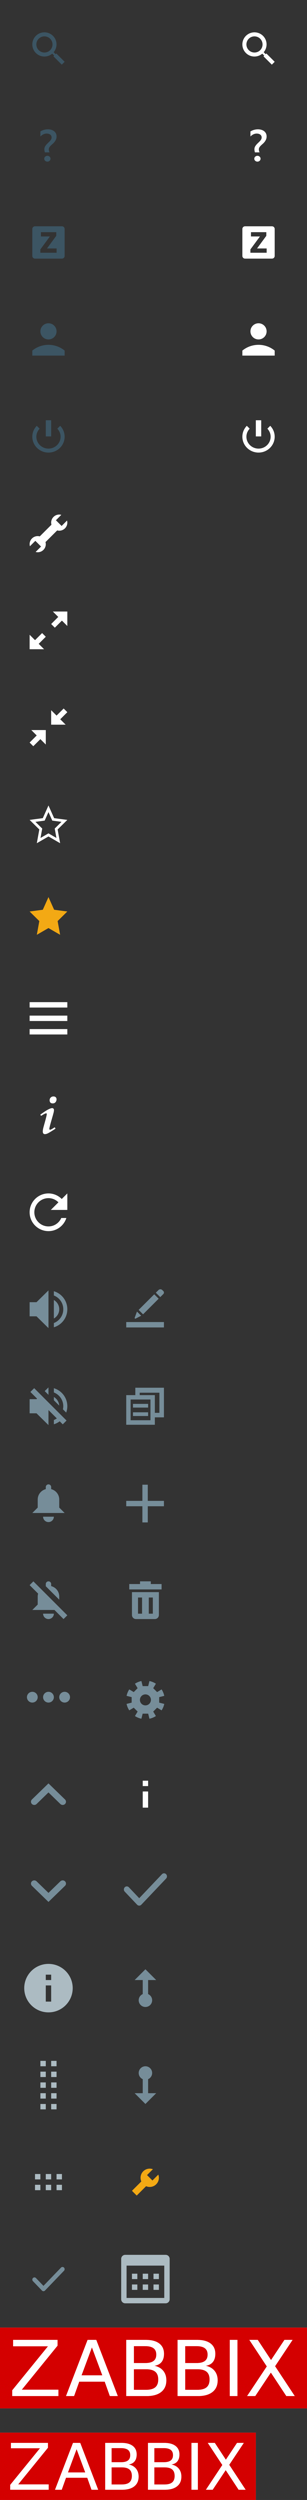 <?xml version="1.0" encoding="UTF-8" standalone="no"?>
<!-- Generator: Adobe Illustrator 12.0.0, SVG Export Plug-In . SVG Version: 6.00 Build 51448)  -->

<svg
   xmlns:dc="http://purl.org/dc/elements/1.1/"
   xmlns:cc="http://creativecommons.org/ns#"
   xmlns:rdf="http://www.w3.org/1999/02/22-rdf-syntax-ns#"
   xmlns:svg="http://www.w3.org/2000/svg"
   xmlns="http://www.w3.org/2000/svg"
   xmlns:sodipodi="http://sodipodi.sourceforge.net/DTD/sodipodi-0.dtd"
   xmlns:inkscape="http://www.inkscape.org/namespaces/inkscape"
   version="1.1"
   id="Layer_1"
   width="114"
   height="928"
   viewBox="0 0 114 928"
   style="overflow:visible"
   xml:space="preserve"
   inkscape:version="0.91 r13725"
   sodipodi:docname="icon-sprite.svg"><rect x="0" y="0" width="114" height="928" fill="#333333" stroke="none"/><defs
     id="defs4399" /><sodipodi:namedview
     pagecolor="#ffffff"
     bordercolor="#666666"
     borderopacity="1"
     objecttolerance="10"
     gridtolerance="10"
     guidetolerance="10"
     inkscape:pageopacity="0"
     inkscape:pageshadow="2"
     inkscape:window-width="1855"
     inkscape:window-height="1176"
     id="namedview4397"
     showgrid="false"
     inkscape:zoom="2.8771931"
     inkscape:cx="247.60295"
     inkscape:cy="815.4745"
     inkscape:window-x="65"
     inkscape:window-y="24"
     inkscape:window-maximized="1"
     inkscape:current-layer="Layer_1" /><rect
     y="903"
     style="fill:#ffffff"
     width="95"
     height="25"
     id="rect4195"
     x="0" /><rect
     y="864"
     style="fill:#ffffff"
     width="114"
     height="30"
     id="rect4197"
     x="0" /><path
     style="fill:#3c5563"
     d="m 20.913,19.853 -0.265,0.266 -0.728,-0.728 c 1.493,-1.766 1.425,-4.403 -0.243,-6.071 -1.758,-1.757 -4.606,-1.76 -6.361,-0.004 -1.756,1.755 -1.754,4.604 0.004,6.361 1.668,1.669 4.305,1.736 6.071,0.243 l 0.728,0.728 -0.266,0.265 3.088,3.087 1.06,-1.06 -3.088,-3.087 z m -6.532,-1.235 c -1.172,-1.172 -1.175,-3.07 -0.004,-4.242 1.17,-1.17 3.07,-1.168 4.242,0.004 1.172,1.172 1.173,3.071 0.003,4.241 -1.171,1.171 -3.069,1.169 -4.241,-0.003 z"
     id="path4199"
     inkscape:connector-curvature="0" /><path
     style="fill:#3c5563"
     d="m 18.388,56.563 c -0.059,-0.131 -0.12,-0.292 -0.18,-0.481 -0.059,-0.188 -0.09,-0.4 -0.09,-0.633 0,-0.276 0.071,-0.528 0.212,-0.756 0.142,-0.228 0.32,-0.447 0.535,-0.659 0.214,-0.211 0.446,-0.423 0.694,-0.634 0.247,-0.211 0.478,-0.453 0.693,-0.727 0.215,-0.274 0.394,-0.575 0.535,-0.9 C 20.928,51.447 21,51.076 21,50.66 21,50.22 20.916,49.836 20.747,49.505 20.577,49.174 20.346,48.899 20.053,48.676 19.76,48.452 19.416,48.285 19.024,48.17 18.631,48.058 18.217,48 17.775,48 16.817,48 15.892,48.261 15,48.779 l 0,1.881 c 0.735,-0.722 1.507,-1.083 2.319,-1.083 0.251,0 0.486,0.03 0.706,0.089 0.22,0.062 0.416,0.151 0.587,0.272 0.172,0.123 0.307,0.276 0.405,0.455 0.098,0.184 0.146,0.396 0.146,0.639 0,0.271 -0.066,0.519 -0.2,0.749 -0.134,0.228 -0.3,0.444 -0.497,0.65 -0.2,0.206 -0.413,0.418 -0.645,0.633 -0.231,0.218 -0.447,0.442 -0.645,0.675 -0.198,0.232 -0.365,0.483 -0.498,0.753 -0.134,0.268 -0.2,0.567 -0.2,0.897 0,0.214 0.019,0.427 0.057,0.643 0.038,0.218 0.082,0.395 0.131,0.53 l 1.722,0 z m 0.025,3.121 c 0.229,-0.206 0.342,-0.461 0.342,-0.765 0,-0.309 -0.113,-0.563 -0.342,-0.764 -0.234,-0.219 -0.507,-0.325 -0.816,-0.325 -0.316,0 -0.591,0.106 -0.825,0.325 -0.229,0.2 -0.342,0.455 -0.342,0.764 0,0.304 0.113,0.559 0.342,0.765 0.239,0.211 0.514,0.316 0.825,0.316 0.303,0 0.576,-0.105 0.816,-0.316 l 0,0 z"
     id="path4201"
     inkscape:connector-curvature="0" /><path
     style="fill:#3c5563"
     d="m 18,127.999 c -2.276,0 -4.363,0.802 -6,2.136 l 0,1.865 12,0 0,-1.865 c -1.636,-1.334 -3.724,-2.136 -6,-2.136 z m 0,-2 c 1.657,0 3,-1.343 3,-2.999 0,-1.657 -1.343,-3 -3,-3 -1.656,0 -3,1.343 -3,3 0,1.656 1.344,2.999 3,2.999 z"
     id="path4203"
     inkscape:connector-curvature="0" /><path
     style="fill:#ffffff"
     d="m 24.889,193.232 -2.01,2.01 -2.121,-2.121 2.01,-2.01 C 22.521,191.046 22.267,191 22,191 c -1.657,0 -3,1.343 -3,3 0,0.267 0.046,0.521 0.111,0.768 l -4.345,4.344 C 14.521,199.045 14.267,199 14,199 c -1.657,0 -3,1.343 -3,3 0,0.268 0.046,0.521 0.111,0.768 l 2.01,-2.01 2.121,2.121 -2.01,2.01 C 13.479,204.954 13.733,205 14,205 c 1.657,0 3,-1.343 3,-3 0,-0.267 -0.045,-0.521 -0.111,-0.768 l 4.346,-4.344 C 21.479,196.955 21.733,197 22,197 c 1.657,0 3,-1.343 3,-3 0,-0.268 -0.046,-0.521 -0.111,-0.768 z"
     id="path4205"
     inkscape:connector-curvature="0" /><path
     style="fill:#ffffff"
     d="m 11,372 0,2 14,0 0,-2 -14,0 z m 0,7 14,0 0,-2 -14,0 0,2 z m 0,5 14,0 0,-2 -14,0 0,2 z"
     id="path4207"
     inkscape:connector-curvature="0" /><path
     style="fill:#768d99"
     d="m 52.875,565.125 2,0 0,-14 -2,0 0,14 z m -6,-6 14,0 0,-2 -14,0 0,2 z"
     id="path4209"
     inkscape:connector-curvature="0" /><path
     style="fill:#ffffff"
     d="m 18.697,409.253 c 0.181,0.223 0.48,0.333 0.897,0.333 0.444,0 0.79,-0.157 1.036,-0.47 0.245,-0.313 0.369,-0.661 0.369,-1.047 0,-0.316 -0.103,-0.572 -0.308,-0.771 C 20.487,407.1 20.206,407 19.851,407 c -0.417,0 -0.76,0.138 -1.027,0.416 -0.267,0.278 -0.4,0.612 -0.4,1.003 0.001,0.336 0.092,0.614 0.273,0.834 z m -3.349,4.918 c 0.931,-0.606 1.524,-0.909 1.785,-0.909 0.156,0 0.236,0.088 0.236,0.265 0,0.359 -0.287,1.554 -0.862,3.581 -0.258,0.908 -0.429,1.549 -0.507,1.918 -0.079,0.367 -0.118,0.699 -0.118,0.99 0,0.29 0.064,0.526 0.196,0.71 0.129,0.184 0.328,0.274 0.594,0.274 0.211,0 0.461,-0.051 0.744,-0.15 0.283,-0.101 0.757,-0.355 1.421,-0.762 0.663,-0.407 1.233,-0.769 1.713,-1.084 l 0.041,-0.124 -0.226,-0.377 -0.123,-0.011 c -0.891,0.586 -1.437,0.882 -1.643,0.882 -0.075,0 -0.143,-0.034 -0.2,-0.101 -0.058,-0.067 -0.086,-0.145 -0.086,-0.233 0,-0.321 0.296,-1.499 0.893,-3.531 0.34,-1.183 0.565,-1.982 0.672,-2.406 0.105,-0.424 0.159,-0.773 0.159,-1.052 0,-0.209 -0.062,-0.38 -0.185,-0.517 -0.123,-0.137 -0.271,-0.202 -0.441,-0.202 -0.376,0 -0.901,0.179 -1.576,0.537 -0.674,0.362 -1.613,0.974 -2.816,1.839 l -0.019,0.123 0.204,0.331 0.144,0.009 z"
     id="path4211"
     inkscape:connector-curvature="0" /><g
     id="g4213"><path
       style="fill:#768d99"
       d="m 22,486 c 0,-1.476 -0.81,-2.745 -1.999,-3.436 l 0,6.871 C 21.19,488.745 22,487.476 22,486 Z"
       id="path4215"
       inkscape:connector-curvature="0" /><g
       id="g4217"><polygon
         style="fill:#768d99"
         points="18,493 18,479 13.557,483.375 11,483.375 11,488.625 13.557,488.625 "
         id="polygon4219" /><path
         style="fill:#768d99"
         d="m 20.001,479.306 0,1.58 c 2.046,0.8 3.499,2.782 3.499,5.114 0,2.328 -1.453,4.313 -3.499,5.113 l 0,1.58 C 22.889,491.833 25,489.168 25,486 c 0,-3.17 -2.111,-5.834 -4.999,-6.694 z"
         id="path4221"
         inkscape:connector-curvature="0" /></g></g><path
     style="fill:#768d99"
     d="m 23.5,522 c 0,0.393 -0.055,0.77 -0.134,1.139 l 1.216,1.216 C 24.848,523.618 25,522.829 25,522 c 0,-3.17 -2.111,-5.834 -4.998,-6.694 l 0,1.58 c 2.045,0.8 3.498,2.782 3.498,5.114 z m -3.498,-3.436 0,1.21 1.981,1.981 c -0.084,-1.369 -0.858,-2.539 -1.981,-3.191 z m 4.698,8.737 -12.01,-12.011 -1.407,1.406 2.478,2.478 -0.204,0.201 -2.557,0 0,5.25 2.557,0 L 18,529 l 0,-5.586 2.002,2.002 0,0.02 c 0.004,-0.002 0.008,-0.006 0.012,-0.008 l 1.087,1.087 c -0.343,0.235 -0.706,0.444 -1.099,0.599 l 0,1.58 c 0.795,-0.237 1.522,-0.622 2.172,-1.105 l 1.129,1.13 1.414,-1.414 -0.01,-0.011 -0.007,0.007 z M 18,515 16.603,516.375 18,517.772 18,515 Z"
     id="path4223"
     inkscape:connector-curvature="0" /><path
     style="fill:#768d99"
     d="m 18,565 c 1.105,0 2,-0.896 2,-2 l -4,0 c 0,1.104 0.896,2 2,2 z m 4,-5.375 0,-3 c 0,-1.861 -1.278,-3.412 -3,-3.858 L 19,552 c 0,-0.553 -0.447,-1 -1,-1 -0.553,0 -1,0.447 -1,1 l 0,0.767 c -1.722,0.446 -2.999,1.997 -2.999,3.858 l 0,2.999 -2,2.001 12,0 -2.001,-2 z"
     id="path4225"
     inkscape:connector-curvature="0" /><path
     style="fill:#768d99"
     d="m 22,592.625 c 0,-1.861 -1.279,-3.412 -3,-3.858 L 19,588 c 0,-0.553 -0.447,-1 -1,-1 -0.553,0 -1,0.447 -1,1 l 0,0.767 c -0.012,0.003 -0.021,0.008 -0.033,0.011 l 5.033,5.033 0,-1.186 z M 18,601 c 1.105,0 2,-0.896 2,-2 l -4,0 c 0,1.104 0.896,2 2,2 z m 6.993,-1.407 -0.007,0.008 -12.593,-12.596 -1.393,1.397 3.158,3.158 C 14.063,591.901 14,592.253 14,592.624 l 0,2.999 -2,2.001 8.222,0 3.374,3.376 1.404,-1.4 -0.007,-0.007 z"
     id="path4227"
     inkscape:connector-curvature="0" /><g
     id="g4229"><g
       id="g4231"><path
         style="fill:#768d99"
         d="m 24,628 c -1.104,0 -2,0.896 -2,2 0,1.104 0.896,2 2,2 1.104,0 2,-0.896 2,-2 0,-1.104 -0.896,-2 -2,-2 z m -12,0 c -1.104,0 -2,0.896 -2,2 0,1.104 0.896,2 2,2 1.104,0 2,-0.896 2,-2 0,-1.104 -0.896,-2 -2,-2 z m 6,0 c -1.104,0 -2,0.896 -2,2 0,1.104 0.896,2 2,2 1.104,0 2,-0.896 2,-2 0,-1.104 -0.896,-2 -2,-2 z"
         id="path4233"
         inkscape:connector-curvature="0" /></g></g><path
     style="fill:#768d99"
     d="M 24.143,667.974 18,662 l -6.142,5.974 c -0.478,0.464 -0.478,1.216 0,1.679 0.477,0.464 1.249,0.464 1.726,0 l 4.416,-4.297 4.417,4.296 c 0.477,0.464 1.249,0.464 1.726,0 0.477,-0.464 0.476,-1.214 0,-1.678 z"
     id="path4235"
     inkscape:connector-curvature="0" /><path
     style="fill:#768d99"
     d="M 11.857,700.026 18,706 l 6.142,-5.974 c 0.478,-0.464 0.478,-1.216 0,-1.679 -0.477,-0.463 -1.249,-0.463 -1.726,0 L 18,702.644 13.583,698.348 c -0.477,-0.463 -1.249,-0.463 -1.726,0 -0.477,0.463 -0.476,1.215 0,1.678 z"
     id="path4237"
     inkscape:connector-curvature="0" /><path
     style="fill:#acbbc2"
     d="m 18,729 c -4.971,0 -9,4.029 -9,9.001 0,4.971 4.029,8.999 9,8.999 4.971,0 9,-4.028 9,-8.999 C 27,733.029 22.971,729 18,729 Z m 1,14.001 -2,0 0,-6.002 2,0 0,6.002 z m 0,-8.001 -2,0 0,-2 2,0 0,2 z"
     id="path4239"
     inkscape:connector-curvature="0" /><g
     id="g4241"><rect
       x="17"
       y="811"
       style="fill:#acbbc2"
       width="2"
       height="2"
       id="rect4243" /><rect
       x="13"
       y="811"
       style="fill:#acbbc2"
       width="2"
       height="2"
       id="rect4245" /><rect
       x="13"
       y="807"
       style="fill:#acbbc2"
       width="2"
       height="2"
       id="rect4247" /><rect
       x="21"
       y="807"
       style="fill:#acbbc2"
       width="2"
       height="2"
       id="rect4249" /><rect
       x="21"
       y="811"
       style="fill:#acbbc2"
       width="2"
       height="2"
       id="rect4251" /><rect
       x="17"
       y="807"
       style="fill:#acbbc2"
       width="2"
       height="2"
       id="rect4253" /></g><path
     style="fill:#acbbc2"
     d="m 19,783 0,-2 2,0 0,2 -2,0 z m 0,-6 2,0 0,2 -2,0 0,-2 z m 0,-4 2,0 0,2 -2,0 0,-2 z m 0,-4 2,0 0,2 -2,0 0,-2 z m 0,-4 2,0 0,2 -2,0 0,-2 z m -4,16 2,0 0,2 -2,0 0,-2 z m 0,-4 2,0 0,2 -2,0 0,-2 z m 0,-4 2,0 0,2 -2,0 0,-2 z m 0,-4 2,0 0,2 -2,0 0,-2 z m 0,-4 2,0 0,2 -2,0 0,-2 z"
     id="path4255"
     inkscape:connector-curvature="0" /><path
     style="fill:#768d99"
     d="m 23.769,841.741 c -0.308,-0.321 -0.808,-0.321 -1.116,0 l -6.514,6.775 -2.791,-2.903 c -0.308,-0.321 -0.809,-0.321 -1.116,0 -0.309,0.32 -0.309,0.84 0,1.161 l 3.349,3.485 c 0.309,0.32 0.809,0.32 1.117,0 l 7.071,-7.357 c 0.308,-0.321 0.308,-0.84 0,-1.161 z"
     id="path4257"
     inkscape:connector-curvature="0" /><g
     id="g4259"><path
       style="fill:#d40000"
       d="m 57.021,876.399 c 0.679,-0.515 1.02,-1.305 1.02,-2.366 0,-1.054 -0.341,-1.839 -1.02,-2.36 -0.681,-0.522 -1.715,-0.782 -3.1,-0.782 l -4.205,0 0,6.285 4.205,0 c 1.386,0 2.42,-0.258 3.1,-0.777 z"
       id="path4261"
       inkscape:connector-curvature="0" /><path
       style="fill:#d40000"
       d="m 54.272,879.467 -4.556,0 0,7.643 4.556,0 c 1.528,0 2.661,-0.315 3.395,-0.942 0.734,-0.629 1.103,-1.593 1.103,-2.886 0,-1.303 -0.368,-2.266 -1.103,-2.885 -0.733,-0.619 -1.866,-0.93 -3.395,-0.93 z"
       id="path4263"
       inkscape:connector-curvature="0" /><path
       style="fill:#d40000"
       d="m 76.077,876.399 c 0.681,-0.515 1.019,-1.305 1.019,-2.366 0,-1.054 -0.338,-1.839 -1.019,-2.36 -0.68,-0.522 -1.714,-0.782 -3.102,-0.782 l -4.203,0 0,6.285 4.203,0 c 1.388,0 2.422,-0.258 3.102,-0.777 z"
       id="path4265"
       inkscape:connector-curvature="0" /><polygon
       style="fill:#d40000"
       points="30.278,881.731 37.994,881.731 34.131,871.351 "
       id="polygon4267" /><path
       style="fill:#d40000"
       d="m 0,864 0,30 114,0 0,-30 -114,0 z m 21.684,25.427 -17.134,0 0,-2.15 13.269,-16.33 -12.946,0 0,-2.374 16.487,0 0,2.15 -13.267,16.331 13.59,0 0,2.373 z m 19.107,0 -1.908,-5.349 -9.463,0 -1.911,5.349 -2.993,0 8.012,-20.854 3.219,0 7.997,20.854 -2.953,0 z m 19.06,-1.521 c -1.271,1.013 -3.086,1.521 -5.438,1.521 l -7.533,0 0,-20.854 7.253,0 c 2.162,0 3.831,0.445 5.004,1.34 1.169,0.893 1.756,2.166 1.756,3.813 0,1.275 -0.298,2.29 -0.899,3.047 -0.6,0.752 -1.482,1.224 -2.642,1.41 1.395,0.299 2.481,0.919 3.255,1.864 0.772,0.945 1.157,2.126 1.157,3.542 0,1.862 -0.637,3.302 -1.913,4.317 z m 19.056,0 c -1.272,1.013 -3.087,1.521 -5.439,1.521 l -7.532,0 0,-20.854 7.254,0 c 2.161,0 3.83,0.445 5.003,1.34 1.169,0.893 1.757,2.166 1.757,3.813 0,1.275 -0.299,2.29 -0.9,3.047 -0.602,0.752 -1.481,1.224 -2.642,1.41 1.395,0.299 2.478,0.919 3.251,1.864 0.776,0.945 1.161,2.126 1.161,3.542 -10e-4,1.862 -0.637,3.302 -1.913,4.317 z m 9.257,1.521 -2.838,0 0,-20.854 2.838,0 0,20.854 z m 18.163,0 -5.748,-8.728 -5.805,8.728 -3.019,0 7.319,-11.006 -6.489,-9.849 3.123,0 4.936,7.488 4.98,-7.488 3.018,0 -6.498,9.77 7.306,11.085 -3.123,0 z"
       id="path4269"
       inkscape:connector-curvature="0" /><path
       style="fill:#d40000"
       d="m 73.327,879.467 -4.555,0 0,7.643 4.555,0 c 1.529,0 2.658,-0.315 3.396,-0.942 0.734,-0.629 1.104,-1.593 1.104,-2.886 0,-1.303 -0.369,-2.266 -1.104,-2.885 -0.738,-0.619 -1.867,-0.93 -3.396,-0.93 z"
       id="path4271"
       inkscape:connector-curvature="0" /><polygon
       style="fill:#ffffff"
       points="95.709,868.572 92.586,868.572 99.075,878.421 91.756,889.427 94.774,889.427 100.579,880.699 106.327,889.427 109.45,889.427 102.145,878.342 108.643,868.572 105.625,868.572 100.645,876.061 "
       id="polygon4273" /><polygon
       style="fill:#ffffff"
       points="4.873,870.946 17.819,870.946 4.55,887.276 4.55,889.427 21.684,889.427 21.684,887.054 8.093,887.054 21.36,870.723 21.36,868.572 4.873,868.572 "
       id="polygon4275" /><path
       style="fill:#ffffff"
       d="m 32.527,868.572 -8.012,20.854 2.993,0 1.911,-5.349 9.463,0 1.908,5.349 2.952,0 -7.997,-20.854 -3.218,0 z m -2.249,13.159 3.853,-10.381 3.863,10.381 -7.716,0 z"
       id="path4277"
       inkscape:connector-curvature="0" /><path
       style="fill:#ffffff"
       d="m 57.352,878.183 c 1.159,-0.187 2.042,-0.658 2.642,-1.41 0.602,-0.757 0.899,-1.771 0.899,-3.047 0,-1.647 -0.587,-2.921 -1.756,-3.813 -1.173,-0.895 -2.842,-1.34 -5.004,-1.34 l -7.253,0 0,20.854 7.532,0 c 2.353,0 4.167,-0.508 5.438,-1.521 1.276,-1.016 1.913,-2.455 1.913,-4.317 0,-1.416 -0.385,-2.597 -1.157,-3.542 -0.773,-0.945 -1.86,-1.566 -3.254,-1.864 z m -7.635,-7.292 4.205,0 c 1.385,0 2.419,0.26 3.1,0.782 0.679,0.521 1.02,1.307 1.02,2.36 0,1.062 -0.341,1.852 -1.02,2.366 -0.681,0.519 -1.715,0.776 -3.1,0.776 l -4.205,0 0,-6.284 z m 7.95,15.276 c -0.733,0.627 -1.866,0.942 -3.395,0.942 l -4.556,0 0,-7.643 4.556,0 c 1.528,0 2.661,0.312 3.395,0.93 0.734,0.619 1.103,1.582 1.103,2.885 0,1.293 -0.369,2.257 -1.103,2.886 z"
       id="path4279"
       inkscape:connector-curvature="0" /><rect
       x="85.326"
       y="868.572"
       style="fill:#ffffff"
       width="2.838"
       height="20.854"
       id="rect4281" /><path
       style="fill:#ffffff"
       d="m 76.407,878.183 c 1.16,-0.187 2.04,-0.658 2.642,-1.41 0.602,-0.757 0.9,-1.771 0.9,-3.047 0,-1.647 -0.588,-2.921 -1.757,-3.813 -1.173,-0.895 -2.842,-1.34 -5.003,-1.34 l -7.254,0 0,20.854 7.532,0 c 2.353,0 4.167,-0.508 5.439,-1.521 1.275,-1.016 1.912,-2.455 1.912,-4.317 0,-1.416 -0.385,-2.597 -1.161,-3.542 -0.772,-0.945 -1.855,-1.566 -3.25,-1.864 z m -7.635,-7.292 4.203,0 c 1.388,0 2.422,0.26 3.102,0.782 0.681,0.521 1.019,1.307 1.019,2.36 0,1.062 -0.338,1.852 -1.019,2.366 -0.68,0.519 -1.714,0.776 -3.102,0.776 l -4.203,0 0,-6.284 z m 7.951,15.276 c -0.737,0.627 -1.866,0.942 -3.396,0.942 l -4.555,0 0,-7.643 4.555,0 c 1.529,0 2.658,0.312 3.396,0.93 0.734,0.619 1.104,1.582 1.104,2.885 -0.001,1.293 -0.37,2.257 -1.104,2.886 z"
       id="path4283"
       inkscape:connector-curvature="0" /></g><g
     id="g4285"><path
       style="fill:#d40000"
       d="m 47.521,913.339 c 0.559,-0.44 0.843,-1.101 0.843,-1.977 0,-0.887 -0.284,-1.541 -0.843,-1.971 -0.569,-0.429 -1.436,-0.651 -2.589,-0.651 l -3.5,0 0,5.245 3.5,0 c 1.154,0 2.02,-0.22 2.589,-0.646 z"
       id="path4287"
       inkscape:connector-curvature="0" /><path
       style="fill:#d40000"
       d="m 45.227,915.887 -3.795,0 0,6.361 3.795,0 c 1.276,0 2.216,-0.26 2.829,-0.775 0.614,-0.522 0.917,-1.332 0.917,-2.402 0,-1.089 -0.303,-1.895 -0.917,-2.402 -0.613,-0.526 -1.553,-0.782 -2.829,-0.782 z"
       id="path4289"
       inkscape:connector-curvature="0" /><path
       style="fill:#d40000"
       d="m 63.395,913.339 c 0.569,-0.44 0.852,-1.101 0.852,-1.977 0,-0.887 -0.282,-1.541 -0.852,-1.971 -0.563,-0.429 -1.426,-0.651 -2.582,-0.651 l -3.501,0 0,5.245 3.501,0 c 1.156,0 2.019,-0.22 2.582,-0.646 z"
       id="path4291"
       inkscape:connector-curvature="0" /><polygon
       style="fill:#d40000"
       points="25.231,917.78 31.658,917.78 28.444,909.125 "
       id="polygon4293" /><path
       style="fill:#d40000"
       d="m 0,903 0,25 95,0 0,-25 -95,0 z m 18.068,21.195 -14.278,0 0,-1.799 11.061,-13.6 -10.791,0 0,-1.985 13.738,0 0,1.798 -11.05,13.602 11.32,0 0,1.984 z m 15.923,0 -1.59,-4.458 -7.886,0 -1.589,4.458 -2.493,0 6.677,-17.384 2.681,0 6.661,17.384 -2.461,0 z m 15.886,-1.28 c -1.058,0.846 -2.576,1.28 -4.534,1.28 l -6.275,0 0,-17.384 6.043,0 c 1.804,0 3.194,0.371 4.172,1.117 0.974,0.744 1.459,1.799 1.459,3.182 0,1.053 -0.25,1.9 -0.751,2.527 -0.498,0.633 -1.232,1.02 -2.196,1.189 1.163,0.241 2.064,0.75 2.708,1.547 0.643,0.778 0.963,1.773 0.963,2.948 10e-4,1.548 -0.526,2.745 -1.589,3.594 z m 15.876,0 c -1.06,0.846 -2.568,1.28 -4.531,1.28 l -6.276,0 0,-17.384 6.044,0 c 1.799,0 3.19,0.371 4.168,1.117 0.974,0.744 1.469,1.799 1.469,3.182 0,1.053 -0.252,1.9 -0.752,2.527 -0.5,0.633 -1.234,1.02 -2.206,1.189 1.163,0.241 2.069,0.75 2.713,1.547 0.646,0.778 0.966,1.773 0.966,2.948 0.001,1.548 -0.527,2.745 -1.595,3.594 z m 7.716,1.28 -2.365,0 0,-17.384 2.365,0 0,17.384 z m 15.138,0 -4.792,-7.28 -4.84,7.28 -2.508,0 6.095,-9.183 -5.404,-8.201 2.604,0 4.109,6.244 4.148,-6.244 2.514,0 -5.413,8.136 6.09,9.248 -2.603,0 z"
       id="path4295"
       inkscape:connector-curvature="0" /><path
       style="fill:#d40000"
       d="m 61.109,915.887 -3.797,0 0,6.361 3.797,0 c 1.27,0 2.213,-0.26 2.83,-0.775 0.609,-0.522 0.918,-1.332 0.918,-2.402 0,-1.089 -0.309,-1.895 -0.918,-2.402 -0.617,-0.526 -1.561,-0.782 -2.83,-0.782 z"
       id="path4297"
       inkscape:connector-curvature="0" /><polygon
       style="fill:#ffffff"
       points="79.762,906.812 77.158,906.812 82.562,915.013 76.467,924.195 78.975,924.195 83.815,916.915 88.607,924.195 91.211,924.195 85.121,914.947 90.533,906.812 88.02,906.812 83.871,913.056 "
       id="polygon4299" /><polygon
       style="fill:#ffffff"
       points="4.06,908.797 14.851,908.797 3.79,922.396 3.79,924.195 18.068,924.195 18.068,922.211 6.748,922.211 17.798,908.609 17.798,906.812 4.06,906.812 "
       id="polygon4301" /><path
       style="fill:#ffffff"
       d="m 27.109,906.812 -6.677,17.384 2.493,0 1.589,-4.458 7.886,0 1.59,4.458 2.46,0 -6.661,-17.384 -2.68,0 z m -1.878,10.968 3.212,-8.655 3.214,8.655 -6.426,0 z"
       id="path4303"
       inkscape:connector-curvature="0" /><path
       style="fill:#ffffff"
       d="m 47.796,914.827 c 0.964,-0.17 1.699,-0.557 2.196,-1.189 0.5,-0.627 0.751,-1.475 0.751,-2.527 0,-1.383 -0.485,-2.438 -1.459,-3.182 -0.978,-0.746 -2.369,-1.117 -4.172,-1.117 l -6.043,0 0,17.384 6.275,0 c 1.958,0 3.476,-0.435 4.534,-1.28 1.063,-0.849 1.589,-2.046 1.589,-3.593 0,-1.175 -0.321,-2.17 -0.963,-2.948 -0.644,-0.798 -1.546,-1.307 -2.708,-1.548 z m -6.364,-6.087 3.5,0 c 1.154,0 2.02,0.223 2.589,0.651 0.559,0.43 0.843,1.084 0.843,1.971 0,0.876 -0.284,1.536 -0.843,1.977 -0.569,0.426 -1.436,0.646 -2.589,0.646 l -3.5,0 0,-5.245 z m 6.624,12.733 c -0.613,0.516 -1.552,0.775 -2.829,0.775 l -3.795,0 0,-6.361 3.795,0 c 1.276,0 2.216,0.256 2.829,0.781 0.614,0.508 0.917,1.313 0.917,2.402 0,1.071 -0.304,1.88 -0.917,2.403 z"
       id="path4305"
       inkscape:connector-curvature="0" /><rect
       x="71.104"
       y="906.812"
       style="fill:#ffffff"
       width="2.365"
       height="17.384"
       id="rect4307" /><path
       style="fill:#ffffff"
       d="m 63.669,914.827 c 0.971,-0.17 1.706,-0.557 2.206,-1.189 0.5,-0.627 0.752,-1.475 0.752,-2.527 0,-1.383 -0.495,-2.438 -1.469,-3.182 -0.978,-0.746 -2.369,-1.117 -4.168,-1.117 l -6.044,0 0,17.384 6.276,0 c 1.963,0 3.471,-0.435 4.531,-1.28 1.068,-0.849 1.596,-2.046 1.596,-3.593 0,-1.175 -0.32,-2.17 -0.966,-2.948 -0.644,-0.798 -1.551,-1.307 -2.714,-1.548 z m -6.357,-6.087 3.501,0 c 1.156,0 2.019,0.223 2.582,0.651 0.569,0.43 0.852,1.084 0.852,1.971 0,0.876 -0.282,1.536 -0.852,1.977 -0.563,0.426 -1.426,0.646 -2.582,0.646 l -3.501,0 0,-5.245 z m 6.626,12.733 c -0.617,0.516 -1.56,0.775 -2.83,0.775 l -3.797,0 0,-6.361 3.797,0 c 1.27,0 2.213,0.256 2.83,0.781 0.609,0.508 0.918,1.313 0.918,2.402 0,1.071 -0.308,1.88 -0.918,2.403 z"
       id="path4309"
       inkscape:connector-curvature="0" /></g><path
     style="fill:#3c5563"
     d="m 23,84 -10,0 c -0.551,0 -1,0.447 -1,1 l 0,10 c 0,0.553 0.448,1 0.999,1 l 10,0 c 0.553,0 1,-0.447 1,-1 l 0,-10 C 24,84.447 23.552,84 23,84 Z m -1.982,9.82 -6.035,0 0,-1.232 3.54,-4.814 -3.328,0 0,-1.594 5.7,0 0,1.354 -3.444,4.693 3.567,0 0,1.593 z"
     id="path4311"
     inkscape:connector-curvature="0" /><g
     id="g4313"><polygon
       style="fill:#ffffff"
       points="19,231.638 20.362,233 22.994,230.368 25,232.374 25,227 19.628,227 21.632,229.005 "
       id="polygon4315" /><polygon
       style="fill:#ffffff"
       points="11,241 16.373,241 14.368,238.995 17,236.363 15.638,235 13.006,237.633 11,235.627 "
       id="polygon4317" /></g><g
     id="g4319"><polygon
       style="fill:#ffffff"
       points="19,263.626 19,269 24.372,269 22.368,266.995 25,264.362 23.638,263 21.006,265.632 "
       id="polygon4321" /><polygon
       style="fill:#ffffff"
       points="14.994,274.367 17,276.373 17,271 11.627,271 13.632,273.005 11,275.637 12.362,277 "
       id="polygon4323" /></g><path
     style="fill:#3c5563"
     d="m 22.35,158.064 -1.063,1.062 c 0.742,0.786 1.213,1.821 1.213,2.979 0,2.442 -2.016,4.422 -4.5,4.422 -2.484,0 -4.5,-1.979 -4.5,-4.422 0,-1.157 0.471,-2.192 1.213,-2.978 l -1.063,-1.062 c -1.018,1.054 -1.65,2.471 -1.65,4.039 0,3.256 2.688,5.896 6,5.896 3.314,0 6,-2.64 6,-5.896 0,-1.568 -0.633,-2.985 -1.65,-4.04 z M 19,156 l -2,0 0,6 2,0 0,-6 z"
     id="path4325"
     inkscape:connector-curvature="0" /><path
     style="fill:#ffffff"
     d="m 96.388,56.563 c -0.059,-0.131 -0.12,-0.292 -0.18,-0.481 -0.059,-0.188 -0.09,-0.4 -0.09,-0.633 0,-0.276 0.071,-0.528 0.212,-0.756 0.142,-0.228 0.32,-0.447 0.535,-0.659 0.214,-0.211 0.446,-0.423 0.694,-0.634 0.247,-0.211 0.478,-0.453 0.693,-0.727 0.215,-0.274 0.394,-0.575 0.535,-0.9 C 98.928,51.447 99,51.076 99,50.66 99,50.22 98.916,49.836 98.747,49.505 98.577,49.174 98.346,48.899 98.053,48.676 97.76,48.452 97.416,48.285 97.024,48.17 96.631,48.058 96.217,48 95.775,48 94.817,48 93.892,48.261 93,48.779 l 0,1.881 c 0.735,-0.722 1.507,-1.083 2.319,-1.083 0.251,0 0.486,0.03 0.706,0.089 0.22,0.062 0.416,0.151 0.587,0.272 0.172,0.123 0.307,0.276 0.405,0.455 0.098,0.184 0.146,0.396 0.146,0.639 0,0.271 -0.066,0.519 -0.2,0.749 -0.134,0.228 -0.3,0.444 -0.497,0.65 -0.2,0.206 -0.413,0.418 -0.645,0.633 -0.231,0.218 -0.447,0.442 -0.645,0.675 -0.198,0.232 -0.365,0.483 -0.498,0.753 -0.134,0.268 -0.2,0.567 -0.2,0.897 0,0.214 0.019,0.427 0.057,0.643 0.038,0.218 0.082,0.395 0.131,0.53 l 1.722,0 z m 0.025,3.121 c 0.229,-0.206 0.342,-0.461 0.342,-0.765 0,-0.309 -0.113,-0.563 -0.342,-0.764 -0.234,-0.219 -0.507,-0.325 -0.816,-0.325 -0.316,0 -0.591,0.106 -0.825,0.325 -0.229,0.2 -0.342,0.455 -0.342,0.764 0,0.304 0.113,0.559 0.342,0.765 0.239,0.211 0.514,0.316 0.825,0.316 0.303,0 0.576,-0.105 0.816,-0.316 l 0,0 z"
     id="path4327"
     inkscape:connector-curvature="0" /><path
     style="fill:#ffffff"
     d="m 96,127.999 c -2.276,0 -4.363,0.802 -6,2.136 l 0,1.865 12,0 0,-1.865 c -1.636,-1.334 -3.724,-2.136 -6,-2.136 z m 0,-2 c 1.657,0 3,-1.343 3,-2.999 0,-1.657 -1.343,-3 -3,-3 -1.656,0 -3,1.343 -3,3 0,1.656 1.344,2.999 3,2.999 z"
     id="path4329"
     inkscape:connector-curvature="0" /><path
     style="fill:#ffffff"
     d="m 101,84 -10,0 c -0.551,0 -1,0.447 -1,1 l 0,10 c 0,0.553 0.448,1 0.999,1 l 10,0 c 0.553,0 1,-0.447 1,-1 l 0,-10 C 102,84.447 101.552,84 101,84 Z m -1.982,9.82 -6.035,0 0,-1.232 3.54,-4.814 -3.328,0 0,-1.594 5.7,0 0,1.354 -3.444,4.693 3.567,0 0,1.593 z"
     id="path4331"
     inkscape:connector-curvature="0" /><path
     style="fill:#ffffff"
     d="m 100.35,158.064 -1.063,1.062 c 0.742,0.786 1.213,1.821 1.213,2.979 0,2.442 -2.016,4.422 -4.5,4.422 -2.484,0 -4.5,-1.979 -4.5,-4.422 0,-1.157 0.471,-2.192 1.213,-2.978 l -1.063,-1.062 c -1.018,1.054 -1.65,2.471 -1.65,4.039 0,3.256 2.688,5.896 6,5.896 3.314,0 6,-2.64 6,-5.896 0,-1.568 -0.633,-2.985 -1.65,-4.04 z M 97,156 l -2,0 0,6 2,0 0,-6 z"
     id="path4333"
     inkscape:connector-curvature="0" /><path
     style="fill:#ffffff"
     d="m 22.761,452.125 c -0.816,1.833 -2.625,3.125 -4.761,3.125 -2.899,0 -5.25,-2.35 -5.25,-5.25 0,-2.898 2.351,-5.25 5.25,-5.25 1.451,0 2.747,0.604 3.693,1.558 l 0,0.001 -2.82,2.818 6.127,-0.002 0,-6.125 -2.058,2.057 c -0.001,-0.001 -0.013,0.01 -0.016,0.01 C 21.662,443.802 19.932,443 18,443 c -3.865,0 -7,3.135 -7,7 0,3.867 3.135,7 7,7 3.122,0 5.737,-2.054 6.64,-4.875 l -1.879,0 z"
     id="path4335"
     inkscape:connector-curvature="0" /><path
     style="fill:#acbbc2"
     d="m 61.5,837 -15,0 c -0.828,0 -1.5,0.672 -1.5,1.5 l 0,15 c 0,0.828 0.672,1.5 1.5,1.5 l 15,0 c 0.828,0 1.5,-0.672 1.5,-1.5 l 0,-15 c 0,-0.828 -0.672,-1.5 -1.5,-1.5 z m -0.5,16.002 -14,0 0,-12 14,0 0,12 z m -10,-9 -2,0 0,2 2,0 0,-2 z m 8,0 -2,0 0,2 2,0 0,-2 z m -4,0 -2,0 0,2 2,0 0,-2 z m 0,4 -2,0 0,2 2,0 0,-2 z m -4,0 -2,0 0,2 2,0 0,-2 z m 8,0 -2,0 0,2 2,0 0,-2 z"
     id="path4337"
     inkscape:connector-curvature="0" /><path
     style="fill:#f3a914"
     d="m 58.787,807.22 -2.186,2.185 -2.009,-2.009 2.186,-2.183 c -1.209,-0.447 -2.62,-0.192 -3.592,0.779 -1.02,1.02 -1.251,2.522 -0.708,3.768 L 49,813.233 50.768,815 l 3.48,-3.477 c 1.245,0.537 2.742,0.303 3.759,-0.715 0.972,-0.97 1.227,-2.379 0.78,-3.588 z"
     id="path4339"
     inkscape:connector-curvature="0" /><path
     style="fill:#768d99"
     d="m 55,777 0,-5.211 c 0.881,-0.387 1.5,-1.264 1.5,-2.289 0,-1.381 -1.121,-2.5 -2.5,-2.5 -1.383,0 -2.5,1.119 -2.5,2.5 0,1.025 0.617,1.904 1.5,2.289 l 0,5.211 -3,0 4,4 4,-4 -3,0 z"
     id="path4341"
     inkscape:connector-curvature="0" /><path
     style="fill:#768d99"
     d="m 53,735 0,5.211 c -0.881,0.387 -1.5,1.264 -1.5,2.289 0,1.381 1.121,2.5 2.5,2.5 1.383,0 2.5,-1.119 2.5,-2.5 0,-1.025 -0.617,-1.904 -1.5,-2.289 l 0,-5.211 3,0 -4,-4 -4,4 3,0 z"
     id="path4343"
     inkscape:connector-curvature="0" /><path
     style="fill:#768d99"
     d="m 61.681,695.711 c -0.423,-0.446 -1.111,-0.449 -1.535,0 l -8.449,8.907 -3.844,-4.052 c -0.424,-0.447 -1.111,-0.447 -1.534,0 -0.425,0.447 -0.426,1.172 0,1.617 l 4.604,4.858 c 0.214,0.224 0.494,0.334 0.774,0.333 0.28,10e-4 0.56,-0.109 0.773,-0.333 l 9.21,-9.713 c 0.426,-0.446 0.426,-1.17 10e-4,-1.617 z"
     id="path4345"
     inkscape:connector-curvature="0" /><path
     style="fill:#ffffff"
     d="m 98.912,19.853 -0.265,0.266 -0.728,-0.728 c 1.493,-1.766 1.425,-4.403 -0.243,-6.071 -1.758,-1.757 -4.606,-1.76 -6.361,-0.004 -1.756,1.755 -1.754,4.604 0.004,6.361 1.668,1.669 4.305,1.736 6.071,0.243 l 0.728,0.728 -0.266,0.265 L 100.94,24 102,22.94 98.912,19.853 Z M 92.38,18.618 c -1.172,-1.172 -1.175,-3.07 -0.004,-4.242 1.17,-1.17 3.07,-1.168 4.242,0.004 1.172,1.172 1.173,3.071 0.003,4.241 -1.171,1.171 -3.069,1.169 -4.241,-0.003 z"
     id="path4347"
     inkscape:connector-curvature="0" /><g
     id="g4349"><path
       style="fill:#ffffff"
       d="m 18,299 -2.102,4.7 -4.898,0.649 0.712,0.703 0,0 0.189,0.187 0,0 2.699,2.664 0,0 0,0 -0.927,5.097 0.866,-0.501 0,0 0.271,-0.156 0,0 3.19,-1.845 3.19,1.845 0,0 0.271,0.156 0,0 0.865,0.501 -0.927,-5.098 0,0 0,0 2.7,-2.664 0,0 0.189,-0.187 0,0 L 25,304.349 20.101,303.701 18,299 l 0,0 z m -4.844,6.071 2.873,-0.38 0.554,-0.073 0.228,-0.51 1.189,-2.658 1.188,2.658 0.228,0.51 0.554,0.073 2.874,0.38 -2.147,2.119 -0.376,0.37 0.094,0.521 0.54,2.971 -2.454,-1.42 -0.501,-0.289 -0.501,0.289 -2.455,1.42 0.54,-2.971 0.094,-0.521 -0.376,-0.37 -2.146,-2.119 0,0 z"
       id="path4351"
       inkscape:connector-curvature="0" /></g><g
     id="g4353"><path
       style="fill:#f3a914"
       d="m 16.241,338.158 c 0,0 -2.889,0.383 -4.163,0.552 0.926,0.914 3.062,3.021 3.062,3.021 0,0 -0.539,2.963 -0.781,4.296 1.149,-0.666 3.641,-2.107 3.641,-2.107 0,0 2.492,1.441 3.641,2.106 -0.242,-1.333 -0.781,-4.296 -0.781,-4.296 0,0 2.135,-2.106 3.062,-3.021 -1.274,-0.169 -4.163,-0.552 -4.163,-0.552 0,0 -1.199,-2.683 -1.759,-3.934 -0.56,1.253 -1.759,3.935 -1.759,3.935 z"
       id="path4355"
       inkscape:connector-curvature="0" /><path
       style="fill:#f3a914"
       d="m 18,333 -2.102,4.7 -4.898,0.649 0.712,0.703 0,0 0.189,0.187 0,0 2.699,2.664 0,0 0,0 -0.927,5.097 0.866,-0.501 0,0 0.271,-0.156 0,0 3.19,-1.845 3.19,1.845 0,0 0.271,0.156 0,0 0.865,0.501 -0.927,-5.098 0,0 0,0 2.7,-2.664 0,0 0.189,-0.187 0,0 L 25,338.349 20.101,337.701 18,333 l 0,0 z m -4.844,6.071 2.873,-0.38 0.554,-0.073 0.228,-0.51 1.189,-2.658 1.188,2.658 0.228,0.51 0.554,0.073 2.874,0.38 -2.147,2.119 -0.376,0.37 0.094,0.521 0.54,2.971 -2.454,-1.42 -0.501,-0.289 -0.501,0.289 -2.455,1.42 0.54,-2.971 0.094,-0.521 -0.376,-0.37 -2.146,-2.119 0,0 z"
       id="path4357"
       inkscape:connector-curvature="0" /></g><path
     style="fill:#ffffff"
     d="m 53,671 2,0 0,-6 -2,0 0,6 z m 0,-10 0,2 2,0 0,-2 -2,0 z"
     id="path4359"
     inkscape:connector-curvature="0" /><path
     style="fill:#768d99"
     d="M 59.112,629.979 61,629.507 c -0.185,-0.869 -0.529,-1.678 -0.997,-2.396 l -1.663,0.998 -1.447,-1.448 0.998,-1.663 c -0.72,-0.468 -1.528,-0.812 -2.397,-0.997 l -0.472,1.888 -2.045,0 L 52.505,624 c -0.868,0.186 -1.676,0.529 -2.396,0.997 l 0.998,1.663 -1.446,1.446 -1.663,-0.998 c -0.47,0.721 -0.813,1.529 -0.997,2.398 l 1.886,0.472 0,2.045 -1.887,0.472 c 0.184,0.869 0.527,1.676 0.996,2.396 l 1.664,-0.998 1.446,1.446 -0.998,1.663 c 0.721,0.47 1.528,0.813 2.396,0.997 l 0.472,-1.886 2.045,0 0.472,1.887 c 0.869,-0.184 1.678,-0.527 2.397,-0.997 l -0.999,-1.663 1.447,-1.446 1.664,0.998 c 0.468,-0.721 0.813,-1.527 0.997,-2.396 l -1.888,-0.472 0,-2.045 z m -5.113,3.067 c -1.129,0 -2.045,-0.914 -2.045,-2.045 0,-1.131 0.916,-2.045 2.045,-2.045 1.13,0 2.045,0.914 2.045,2.045 0,1.131 -0.915,2.045 -2.045,2.045 z"
     id="path4361"
     inkscape:connector-curvature="0" /><path
     style="fill:#768d99"
     d="m 56,588 0,-1 -4,0 0,1 -4,0 0,2 12,0 0,-2 -4,0 z m -7,11.5 c 0,0.828 0.672,1.5 1.5,1.5 l 7,0 c 0.828,0 1.5,-0.672 1.5,-1.5 l 0,-8.5 -10,0 0,8.5 z m 6.25,-6.5 1.5,0 0,6 -1.5,0 0,-6 z m -4,0 1.5,0 0,6 -1.5,0 0,-6 z"
     id="path4363"
     inkscape:connector-curvature="0" /><g
     id="g4365"><g
       id="g4367"><path
         style="fill:#768d99"
         d="m 55,524.25 -5.625,0 0,1.375 5.625,0 0,-1.375 z m 0,-3.125 -5.625,0 0,1.375 5.625,0 0,-1.375 z m -4.75,-6 0,2.75 -3.375,0 0,11 10.625,0 0,-2.75 3.375,0 0,-11 -10.625,0 z m 5.625,12.073 -7.375,0 0,-7.698 7.375,0 0,7.698 z m 3.316,-2.75 -1.691,0 0,-6.573 -5.625,0 0,-0.897 7.316,0 0,7.47 z"
         id="path4369"
         inkscape:connector-curvature="0" /></g></g><g
     style="display:none"
     id="g4371"><path
       style="display:inline;fill:#768d99"
       d="m 154.003,480.56 -0.989,-0.989 c -0.629,-0.72 -1.798,-0.72 -2.517,0 l -1.169,1.168 c 0,0.04 -0.021,0.083 -0.04,0.131 l -7.872,7.87 c 0,0.091 -0.09,0.181 -0.09,0.271 l -0.539,3.416 c -0.09,0.09 0,0.271 0.09,0.36 0.09,0 0.27,0.089 0.36,0.089 l 3.416,-0.449 c 0.09,0 0.18,0 0.27,-0.09 l 7.912,-7.911 c 0,-0.065 0.041,-0.145 0.065,-0.245 l 1.103,-1.104 c 0.719,-0.63 0.719,-1.799 0,-2.517 m -8.586,9.933 -2.248,-2.247 6.473,-6.473 2.247,2.247 -6.472,6.473 z m -0.943,0.945 -2.697,0.45 0.45,-2.698 0.314,-0.314 2.248,2.248 -0.315,0.314 z m 8.99,-8.991 -0.899,0.898 -2.248,-2.247 0.899,-0.899 c 0.36,-0.359 0.899,-0.359 1.259,0 l 0.989,0.988 c 0.359,0.361 0.359,0.9 0,1.26"
       id="path4373"
       inkscape:connector-curvature="0" /></g><g
     id="g4375"><path
       style="fill:#768d99"
       d="m 57.268,480.449 1.646,1.637 -5.789,5.789 -1.644,-1.638 5.787,-5.788 z m 3.381,-1.201 -0.379,-0.37 c -0.394,-0.395 -1.035,-0.395 -1.43,0 l -0.977,0.977 1.646,1.638 1.14,-1.14 c 0.306,-0.306 0.306,-0.799 0,-1.105 m -10.642,9.924 c -0.042,0.186 0.127,0.354 0.314,0.309 l 2.105,-1.081 -1.565,-1.543 -0.854,2.315 z"
       id="path4377"
       inkscape:connector-curvature="0" /></g><g
     style="display:none"
     id="g4379"><path
       style="display:inline;fill:#768d99"
       d="m 128.197,482.102 2.191,2.19 -5.546,5.545 -2.189,-2.19 5.544,-5.545 z m 3.853,-0.53 -0.977,-0.977 c -0.378,-0.378 -0.991,-0.378 -1.37,0 l -0.936,0.936 2.191,2.191 1.092,-1.092 c 0.293,-0.292 0.293,-0.765 0,-1.058 m -10.544,9.154 c -0.04,0.181 0.123,0.341 0.301,0.297 l 2.441,-0.592 -2.189,-2.191 -0.553,2.486 z"
       id="path4381"
       inkscape:connector-curvature="0" /></g><g
     id="g4383"><rect
       x="46.875"
       y="490.75"
       style="fill:#768d99"
       width="14"
       height="2"
       id="rect4385" /></g><g
     style="display:none"
     id="g4387"><path
       style="display:inline;fill:#768d99"
       d="m 136.464,517.804 -2.834,0 0,-2.518 c 0,-0.366 -0.295,-0.661 -0.661,-0.661 l -11.057,0 c -0.366,0 -0.661,0.295 -0.661,0.661 l 0,11.371 c 0,0.366 0.295,0.661 0.661,0.661 l 2.835,0 0,2.518 c 0,0.366 0.295,0.66 0.661,0.66 l 11.057,0 c 0.366,0 0.661,-0.294 0.661,-0.66 l 0,-11.372 c -0.001,-0.362 -0.296,-0.66 -0.662,-0.66 m -13.892,8.192 0,-10.049 9.732,0 0,1.856 -6.897,0 c -0.366,0 -0.661,0.294 -0.661,0.66 l 0,7.532 -2.174,0 z m 13.231,3.182 -9.735,0 0,-10.05 9.732,0 0,10.05 0.003,0 z"
       id="path4389"
       inkscape:connector-curvature="0" /><g
       style="display:inline"
       id="g4391"><path
         style="fill:#768d99"
         d="m 128.452,522.511 5.048,0 c 0.366,0 0.661,-0.295 0.661,-0.661 0,-0.366 -0.295,-0.661 -0.661,-0.661 l -5.048,0 c -0.366,0 -0.661,0.295 -0.661,0.661 0.001,0.363 0.295,0.661 0.661,0.661"
         id="path4393"
         inkscape:connector-curvature="0" /><path
         style="fill:#768d99"
         d="m 128.452,527.117 5.048,0 c 0.366,0 0.661,-0.295 0.661,-0.66 0,-0.366 -0.295,-0.661 -0.661,-0.661 l -5.048,0 c -0.366,0 -0.661,0.295 -0.661,0.661 0.001,0.365 0.295,0.66 0.661,0.66"
         id="path4395"
         inkscape:connector-curvature="0" /></g></g></svg>